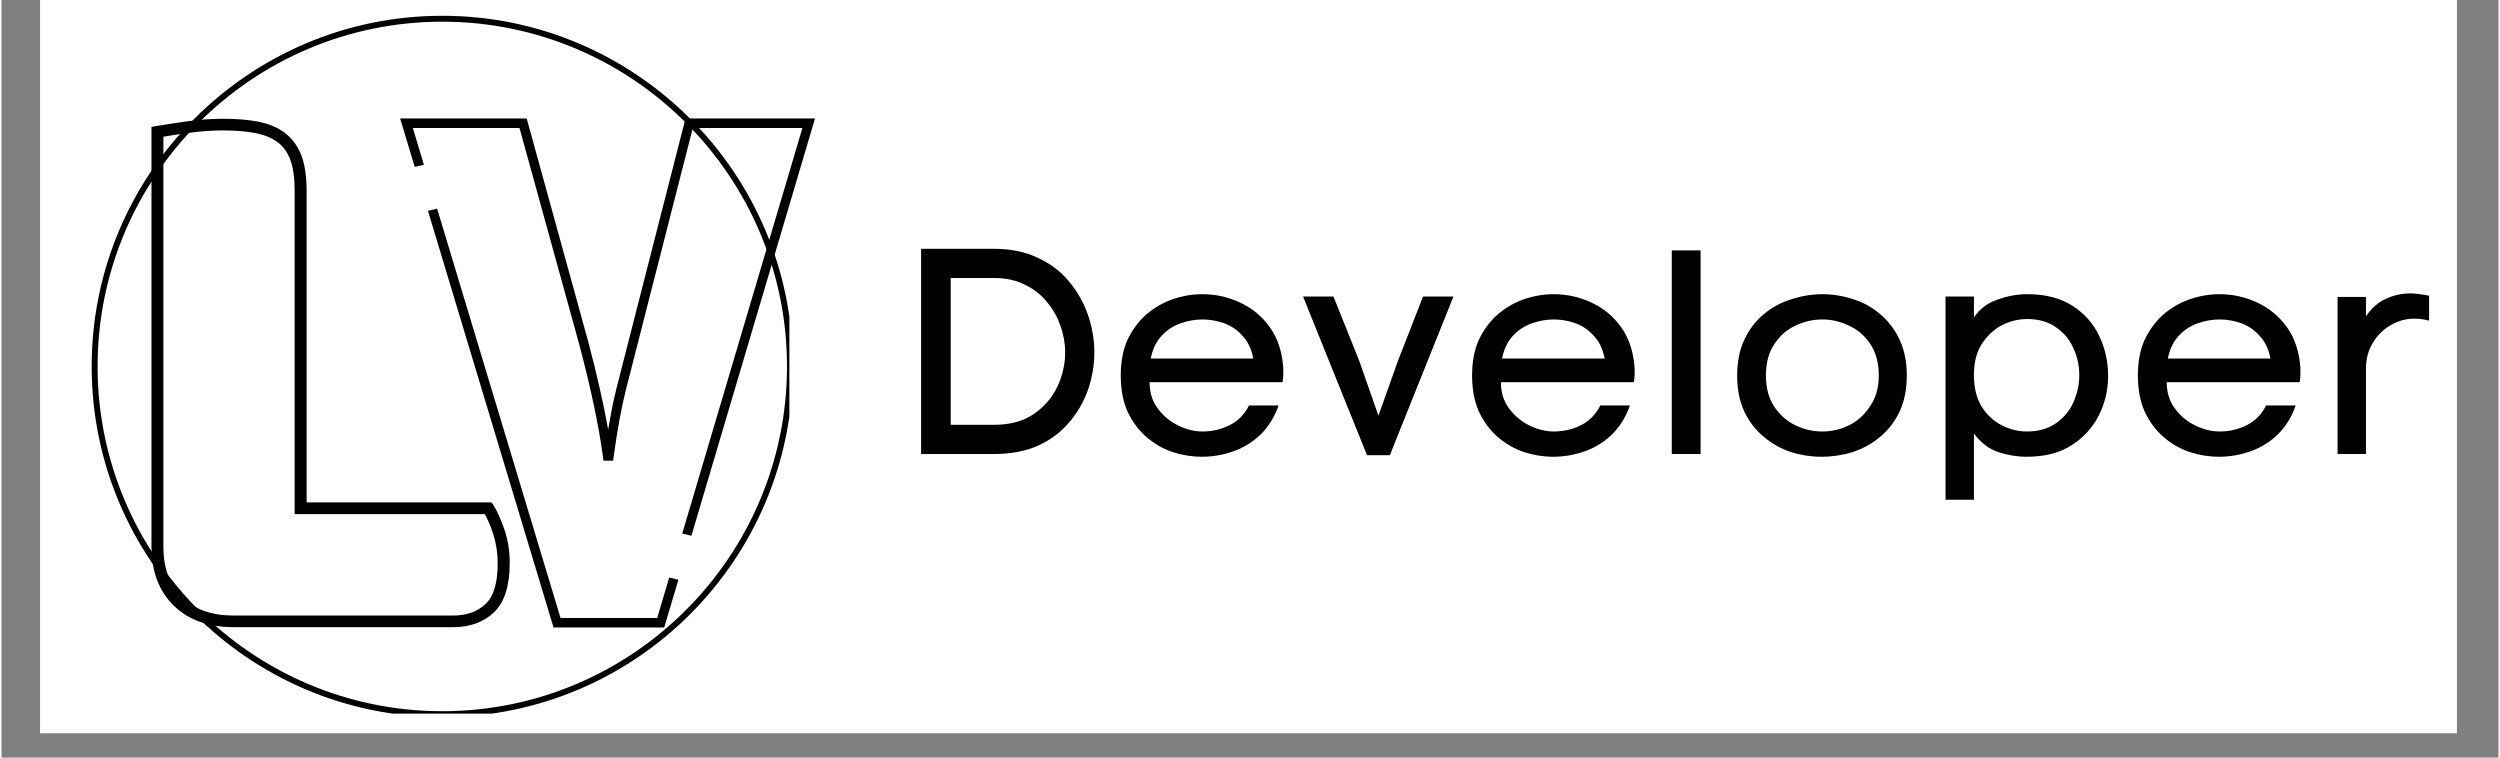 <svg xmlns="http://www.w3.org/2000/svg" xmlns:xlink="http://www.w3.org/1999/xlink" width="132" zoomAndPan="magnify" viewBox="0 0 98.88 30" height="40" preserveAspectRatio="xMidYMid meet" version="1.0"><rect x="0" y="0" width="98.88" height="30" fill="#808080" stroke="none"/><defs><g/><clipPath id="c62fbb7c91"><path d="M 1.535 0 L 97.227 0 L 97.227 29.031 L 1.535 29.031 Z M 1.535 0 " clip-rule="nonzero"/></clipPath><clipPath id="a655bcfc5e"><path d="M 3.57 0.625 L 31.199 0.625 L 31.199 28.258 L 3.57 28.258 Z M 3.57 0.625 " clip-rule="nonzero"/></clipPath><clipPath id="2219904a8b"><path d="M 5.938 4.688 L 20.125 4.688 L 20.125 24.852 L 5.938 24.852 Z M 5.938 4.688 " clip-rule="nonzero"/></clipPath><clipPath id="9671545a47"><path d="M 15.785 4.688 L 32.215 4.688 L 32.215 22 L 15.785 22 Z M 15.785 4.688 " clip-rule="nonzero"/></clipPath><clipPath id="f26532fec5"><path d="M 16 8 L 27 8 L 27 24.852 L 16 24.852 Z M 16 8 " clip-rule="nonzero"/></clipPath></defs><g clip-path="url(#c62fbb7c91)"><path fill="#ffffff" d="M 1.535 0 L 97.344 0 L 97.344 29.031 L 1.535 29.031 Z M 1.535 0 " fill-opacity="1" fill-rule="nonzero"/><path fill="#ffffff" d="M 1.535 0 L 97.344 0 L 97.344 29.031 L 1.535 29.031 Z M 1.535 0 " fill-opacity="1" fill-rule="nonzero"/></g><g fill="#000000" fill-opacity="1"><g transform="translate(35.432, 17.978)"><g><path d="M 3.875 -8.125 C 4.539 -8.125 5.117 -8.004 5.609 -7.766 C 6.109 -7.535 6.52 -7.223 6.844 -6.828 C 7.176 -6.43 7.426 -5.988 7.594 -5.5 C 7.758 -5.02 7.844 -4.523 7.844 -4.016 C 7.844 -3.516 7.758 -3.023 7.594 -2.547 C 7.426 -2.066 7.176 -1.633 6.844 -1.25 C 6.52 -0.863 6.109 -0.555 5.609 -0.328 C 5.117 -0.109 4.539 0 3.875 0 L 0.984 0 L 0.984 -8.125 Z M 3.875 -1.156 C 4.5 -1.156 5.02 -1.297 5.438 -1.578 C 5.852 -1.859 6.164 -2.219 6.375 -2.656 C 6.582 -3.094 6.688 -3.547 6.688 -4.016 C 6.688 -4.379 6.625 -4.734 6.5 -5.078 C 6.383 -5.422 6.207 -5.734 5.969 -6.016 C 5.738 -6.305 5.445 -6.535 5.094 -6.703 C 4.75 -6.879 4.344 -6.969 3.875 -6.969 L 2.156 -6.969 L 2.156 -1.156 Z M 3.875 -1.156 "/></g></g></g><g fill="#000000" fill-opacity="1"><g transform="translate(43.775, 17.978)"><g><path d="M 6.984 -3.391 C 6.984 -3.359 6.984 -3.328 6.984 -3.297 C 6.984 -3.266 6.984 -3.227 6.984 -3.188 C 6.984 -3.062 6.973 -2.945 6.953 -2.844 L 1.688 -2.844 C 1.688 -2.438 1.797 -2.086 2.016 -1.797 C 2.234 -1.504 2.504 -1.281 2.828 -1.125 C 3.148 -0.969 3.469 -0.891 3.781 -0.891 C 4.164 -0.891 4.523 -0.973 4.859 -1.141 C 5.191 -1.305 5.445 -1.566 5.625 -1.922 L 6.797 -1.922 C 6.641 -1.473 6.406 -1.094 6.094 -0.781 C 5.781 -0.477 5.422 -0.254 5.016 -0.109 C 4.609 0.035 4.191 0.109 3.766 0.109 C 3.367 0.109 2.977 0.047 2.594 -0.078 C 2.207 -0.211 1.859 -0.414 1.547 -0.688 C 1.242 -0.957 1 -1.289 0.812 -1.688 C 0.633 -2.094 0.547 -2.566 0.547 -3.109 C 0.547 -3.648 0.633 -4.117 0.812 -4.516 C 1 -4.91 1.242 -5.242 1.547 -5.516 C 1.859 -5.785 2.207 -5.988 2.594 -6.125 C 2.977 -6.258 3.375 -6.328 3.781 -6.328 C 4.301 -6.328 4.797 -6.219 5.266 -6 C 5.742 -5.781 6.141 -5.453 6.453 -5.016 C 6.766 -4.578 6.941 -4.035 6.984 -3.391 Z M 5.797 -3.781 C 5.723 -4.156 5.582 -4.453 5.375 -4.672 C 5.176 -4.898 4.938 -5.066 4.656 -5.172 C 4.375 -5.273 4.082 -5.328 3.781 -5.328 C 3.488 -5.328 3.195 -5.273 2.906 -5.172 C 2.613 -5.066 2.363 -4.898 2.156 -4.672 C 1.945 -4.441 1.805 -4.145 1.734 -3.781 Z M 5.797 -3.781 "/></g></g></g><g fill="#000000" fill-opacity="1"><g transform="translate(51.37, 17.978)"><g><path d="M 4.922 -6.234 L 6.125 -6.234 L 3.609 0.047 L 2.703 0.047 L 0.172 -6.234 L 1.375 -6.234 L 2.391 -3.703 L 3.156 -1.516 L 3.922 -3.672 Z M 4.922 -6.234 "/></g></g></g><g fill="#000000" fill-opacity="1"><g transform="translate(57.688, 17.978)"><g><path d="M 6.984 -3.391 C 6.984 -3.359 6.984 -3.328 6.984 -3.297 C 6.984 -3.266 6.984 -3.227 6.984 -3.188 C 6.984 -3.062 6.973 -2.945 6.953 -2.844 L 1.688 -2.844 C 1.688 -2.438 1.797 -2.086 2.016 -1.797 C 2.234 -1.504 2.504 -1.281 2.828 -1.125 C 3.148 -0.969 3.469 -0.891 3.781 -0.891 C 4.164 -0.891 4.523 -0.973 4.859 -1.141 C 5.191 -1.305 5.445 -1.566 5.625 -1.922 L 6.797 -1.922 C 6.641 -1.473 6.406 -1.094 6.094 -0.781 C 5.781 -0.477 5.422 -0.254 5.016 -0.109 C 4.609 0.035 4.191 0.109 3.766 0.109 C 3.367 0.109 2.977 0.047 2.594 -0.078 C 2.207 -0.211 1.859 -0.414 1.547 -0.688 C 1.242 -0.957 1 -1.289 0.812 -1.688 C 0.633 -2.094 0.547 -2.566 0.547 -3.109 C 0.547 -3.648 0.633 -4.117 0.812 -4.516 C 1 -4.91 1.242 -5.242 1.547 -5.516 C 1.859 -5.785 2.207 -5.988 2.594 -6.125 C 2.977 -6.258 3.375 -6.328 3.781 -6.328 C 4.301 -6.328 4.797 -6.219 5.266 -6 C 5.742 -5.781 6.141 -5.453 6.453 -5.016 C 6.766 -4.578 6.941 -4.035 6.984 -3.391 Z M 5.797 -3.781 C 5.723 -4.156 5.582 -4.453 5.375 -4.672 C 5.176 -4.898 4.938 -5.066 4.656 -5.172 C 4.375 -5.273 4.082 -5.328 3.781 -5.328 C 3.488 -5.328 3.195 -5.273 2.906 -5.172 C 2.613 -5.066 2.363 -4.898 2.156 -4.672 C 1.945 -4.441 1.805 -4.145 1.734 -3.781 Z M 5.797 -3.781 "/></g></g></g><g fill="#000000" fill-opacity="1"><g transform="translate(65.283, 17.978)"><g><path d="M 0.859 0 L 0.859 -8.062 L 2 -8.062 L 2 0 Z M 0.859 0 "/></g></g></g><g fill="#000000" fill-opacity="1"><g transform="translate(68.137, 17.978)"><g><path d="M 7.312 -3.109 C 7.312 -2.566 7.219 -2.094 7.031 -1.688 C 6.844 -1.289 6.586 -0.957 6.266 -0.688 C 5.941 -0.414 5.578 -0.211 5.172 -0.078 C 4.773 0.047 4.363 0.109 3.938 0.109 C 3.52 0.109 3.113 0.047 2.719 -0.078 C 2.32 -0.211 1.961 -0.414 1.641 -0.688 C 1.316 -0.957 1.062 -1.289 0.875 -1.688 C 0.688 -2.094 0.594 -2.566 0.594 -3.109 C 0.594 -3.648 0.688 -4.117 0.875 -4.516 C 1.062 -4.922 1.316 -5.258 1.641 -5.531 C 1.961 -5.801 2.328 -6 2.734 -6.125 C 3.141 -6.258 3.551 -6.328 3.969 -6.328 C 4.395 -6.328 4.805 -6.258 5.203 -6.125 C 5.598 -6 5.953 -5.801 6.266 -5.531 C 6.586 -5.258 6.844 -4.922 7.031 -4.516 C 7.219 -4.117 7.312 -3.648 7.312 -3.109 Z M 1.734 -3.109 C 1.734 -2.617 1.844 -2.207 2.062 -1.875 C 2.281 -1.551 2.555 -1.305 2.891 -1.141 C 3.234 -0.973 3.594 -0.891 3.969 -0.891 C 4.344 -0.891 4.695 -0.973 5.031 -1.141 C 5.363 -1.305 5.641 -1.555 5.859 -1.891 C 6.086 -2.223 6.203 -2.629 6.203 -3.109 C 6.203 -3.598 6.094 -4.008 5.875 -4.344 C 5.656 -4.676 5.375 -4.922 5.031 -5.078 C 4.695 -5.242 4.344 -5.328 3.969 -5.328 C 3.594 -5.328 3.234 -5.242 2.891 -5.078 C 2.555 -4.922 2.281 -4.676 2.062 -4.344 C 1.844 -4.02 1.734 -3.609 1.734 -3.109 Z M 1.734 -3.109 "/></g></g></g><g fill="#000000" fill-opacity="1"><g transform="translate(76.124, 17.978)"><g><path d="M 0.859 1.812 L 0.859 -6.234 L 1.984 -6.234 L 1.984 -5.406 C 2.203 -5.738 2.508 -5.973 2.906 -6.109 C 3.301 -6.254 3.695 -6.328 4.094 -6.328 C 4.812 -6.328 5.406 -6.176 5.875 -5.875 C 6.352 -5.57 6.707 -5.176 6.938 -4.688 C 7.176 -4.195 7.297 -3.664 7.297 -3.094 C 7.297 -2.531 7.172 -2.004 6.922 -1.516 C 6.68 -1.035 6.32 -0.645 5.844 -0.344 C 5.375 -0.039 4.785 0.109 4.078 0.109 C 3.691 0.109 3.312 0.047 2.938 -0.078 C 2.57 -0.203 2.254 -0.445 1.984 -0.812 L 1.984 1.812 Z M 1.984 -3.125 C 1.984 -2.633 2.082 -2.223 2.281 -1.891 C 2.488 -1.555 2.754 -1.305 3.078 -1.141 C 3.398 -0.973 3.734 -0.891 4.078 -0.891 C 4.535 -0.891 4.922 -1 5.234 -1.219 C 5.547 -1.438 5.773 -1.711 5.922 -2.047 C 6.078 -2.391 6.156 -2.75 6.156 -3.125 C 6.156 -3.5 6.078 -3.852 5.922 -4.188 C 5.773 -4.531 5.547 -4.805 5.234 -5.016 C 4.93 -5.234 4.551 -5.344 4.094 -5.344 C 3.738 -5.344 3.398 -5.258 3.078 -5.094 C 2.766 -4.926 2.504 -4.68 2.297 -4.359 C 2.086 -4.035 1.984 -3.625 1.984 -3.125 Z M 1.984 -3.125 "/></g></g></g><g fill="#000000" fill-opacity="1"><g transform="translate(84.053, 17.978)"><g><path d="M 6.984 -3.391 C 6.984 -3.359 6.984 -3.328 6.984 -3.297 C 6.984 -3.266 6.984 -3.227 6.984 -3.188 C 6.984 -3.062 6.973 -2.945 6.953 -2.844 L 1.688 -2.844 C 1.688 -2.438 1.797 -2.086 2.016 -1.797 C 2.234 -1.504 2.504 -1.281 2.828 -1.125 C 3.148 -0.969 3.469 -0.891 3.781 -0.891 C 4.164 -0.891 4.523 -0.973 4.859 -1.141 C 5.191 -1.305 5.445 -1.566 5.625 -1.922 L 6.797 -1.922 C 6.641 -1.473 6.406 -1.094 6.094 -0.781 C 5.781 -0.477 5.422 -0.254 5.016 -0.109 C 4.609 0.035 4.191 0.109 3.766 0.109 C 3.367 0.109 2.977 0.047 2.594 -0.078 C 2.207 -0.211 1.859 -0.414 1.547 -0.688 C 1.242 -0.957 1 -1.289 0.812 -1.688 C 0.633 -2.094 0.547 -2.566 0.547 -3.109 C 0.547 -3.648 0.633 -4.117 0.812 -4.516 C 1 -4.91 1.242 -5.242 1.547 -5.516 C 1.859 -5.785 2.207 -5.988 2.594 -6.125 C 2.977 -6.258 3.375 -6.328 3.781 -6.328 C 4.301 -6.328 4.797 -6.219 5.266 -6 C 5.742 -5.781 6.141 -5.453 6.453 -5.016 C 6.766 -4.578 6.941 -4.035 6.984 -3.391 Z M 5.797 -3.781 C 5.723 -4.156 5.582 -4.453 5.375 -4.672 C 5.176 -4.898 4.938 -5.066 4.656 -5.172 C 4.375 -5.273 4.082 -5.328 3.781 -5.328 C 3.488 -5.328 3.195 -5.273 2.906 -5.172 C 2.613 -5.066 2.363 -4.898 2.156 -4.672 C 1.945 -4.441 1.805 -4.145 1.734 -3.781 Z M 5.797 -3.781 "/></g></g></g><g fill="#000000" fill-opacity="1"><g transform="translate(91.648, 17.978)"><g><path d="M 1.984 -5.453 C 2.203 -5.773 2.461 -6.004 2.766 -6.141 C 3.066 -6.285 3.395 -6.359 3.75 -6.359 C 3.863 -6.359 3.984 -6.348 4.109 -6.328 C 4.234 -6.316 4.359 -6.297 4.484 -6.266 L 4.484 -5.281 C 4.297 -5.332 4.102 -5.359 3.906 -5.359 C 3.562 -5.359 3.242 -5.27 2.953 -5.094 C 2.66 -4.926 2.426 -4.691 2.25 -4.391 C 2.07 -4.098 1.984 -3.758 1.984 -3.375 L 1.984 0 L 0.859 0 L 0.859 -6.219 L 1.984 -6.219 Z M 1.984 -5.453 "/></g></g></g><g clip-path="url(#a655bcfc5e)"><path fill="#000000" d="M 17.453 0.625 C 9.801 0.625 3.57 6.855 3.57 14.512 C 3.57 22.164 9.801 28.398 17.453 28.398 C 25.109 28.398 31.34 22.164 31.34 14.512 C 31.34 6.855 25.109 0.625 17.453 0.625 Z M 17.453 28.164 C 9.93 28.164 3.805 22.035 3.805 14.512 C 3.805 6.984 9.93 0.859 17.453 0.859 C 24.98 0.859 31.105 6.984 31.105 14.512 C 31.105 22.035 24.98 28.164 17.453 28.164 Z M 17.453 28.164 " fill-opacity="1" fill-rule="nonzero"/></g><g clip-path="url(#2219904a8b)"><path fill="#000000" d="M 19.922 20.992 C 19.785 20.586 19.637 20.25 19.477 20 L 19.406 19.895 L 12.082 19.895 L 12.082 7.57 C 12.082 6.992 12.012 6.516 11.875 6.156 C 11.727 5.777 11.504 5.473 11.211 5.254 C 10.926 5.043 10.57 4.895 10.156 4.816 C 9.766 4.742 9.309 4.703 8.797 4.703 C 8.316 4.703 7.801 4.738 7.27 4.816 C 6.742 4.895 6.363 4.949 6.129 4.992 L 5.938 5.027 L 5.938 21.648 C 5.938 22.621 6.23 23.402 6.816 23.977 C 7.398 24.551 8.195 24.836 9.188 24.836 L 17.879 24.836 C 18.543 24.836 19.09 24.641 19.504 24.246 C 19.918 23.855 20.125 23.195 20.125 22.285 C 20.125 21.84 20.059 21.406 19.922 20.992 Z M 19.172 23.914 C 18.848 24.223 18.422 24.375 17.879 24.375 L 9.188 24.375 C 8.316 24.375 7.648 24.137 7.152 23.645 C 6.652 23.156 6.41 22.504 6.41 21.648 L 6.41 5.414 C 6.633 5.375 6.941 5.328 7.34 5.273 C 7.848 5.199 8.336 5.164 8.797 5.164 C 9.277 5.164 9.703 5.203 10.066 5.273 C 10.406 5.34 10.699 5.461 10.93 5.629 C 11.152 5.789 11.32 6.023 11.434 6.32 C 11.551 6.633 11.609 7.055 11.609 7.574 L 11.609 20.359 L 19.137 20.359 C 19.254 20.566 19.367 20.828 19.469 21.141 C 19.586 21.504 19.648 21.895 19.648 22.289 C 19.652 23.066 19.492 23.613 19.172 23.914 Z M 19.172 23.914 " fill-opacity="1" fill-rule="nonzero"/></g><g clip-path="url(#9671545a47)"><path fill="#000000" d="M 32.215 4.691 L 27.086 4.691 L 24.359 15.352 C 24.242 15.816 24.129 16.371 24.023 17.012 C 23.844 16.004 23.582 14.852 23.246 13.574 L 20.797 4.691 L 15.785 4.691 L 16.363 6.609 L 16.727 6.523 L 16.289 5.07 L 20.512 5.07 L 22.887 13.672 C 23.34 15.383 23.652 16.863 23.816 18.078 L 23.836 18.242 L 24.223 18.242 L 24.242 18.078 C 24.387 17.012 24.551 16.129 24.723 15.445 L 27.375 5.07 L 31.715 5.07 L 26.957 21.129 L 27.32 21.215 Z M 32.215 4.691 " fill-opacity="1" fill-rule="nonzero"/></g><g clip-path="url(#f26532fec5)"><path fill="#000000" d="M 25.965 24.473 L 22.137 24.473 L 17.25 8.262 L 16.887 8.348 L 21.82 24.715 L 21.859 24.848 L 26.242 24.848 L 26.805 22.957 L 26.441 22.871 Z M 25.965 24.473 " fill-opacity="1" fill-rule="nonzero"/></g></svg>